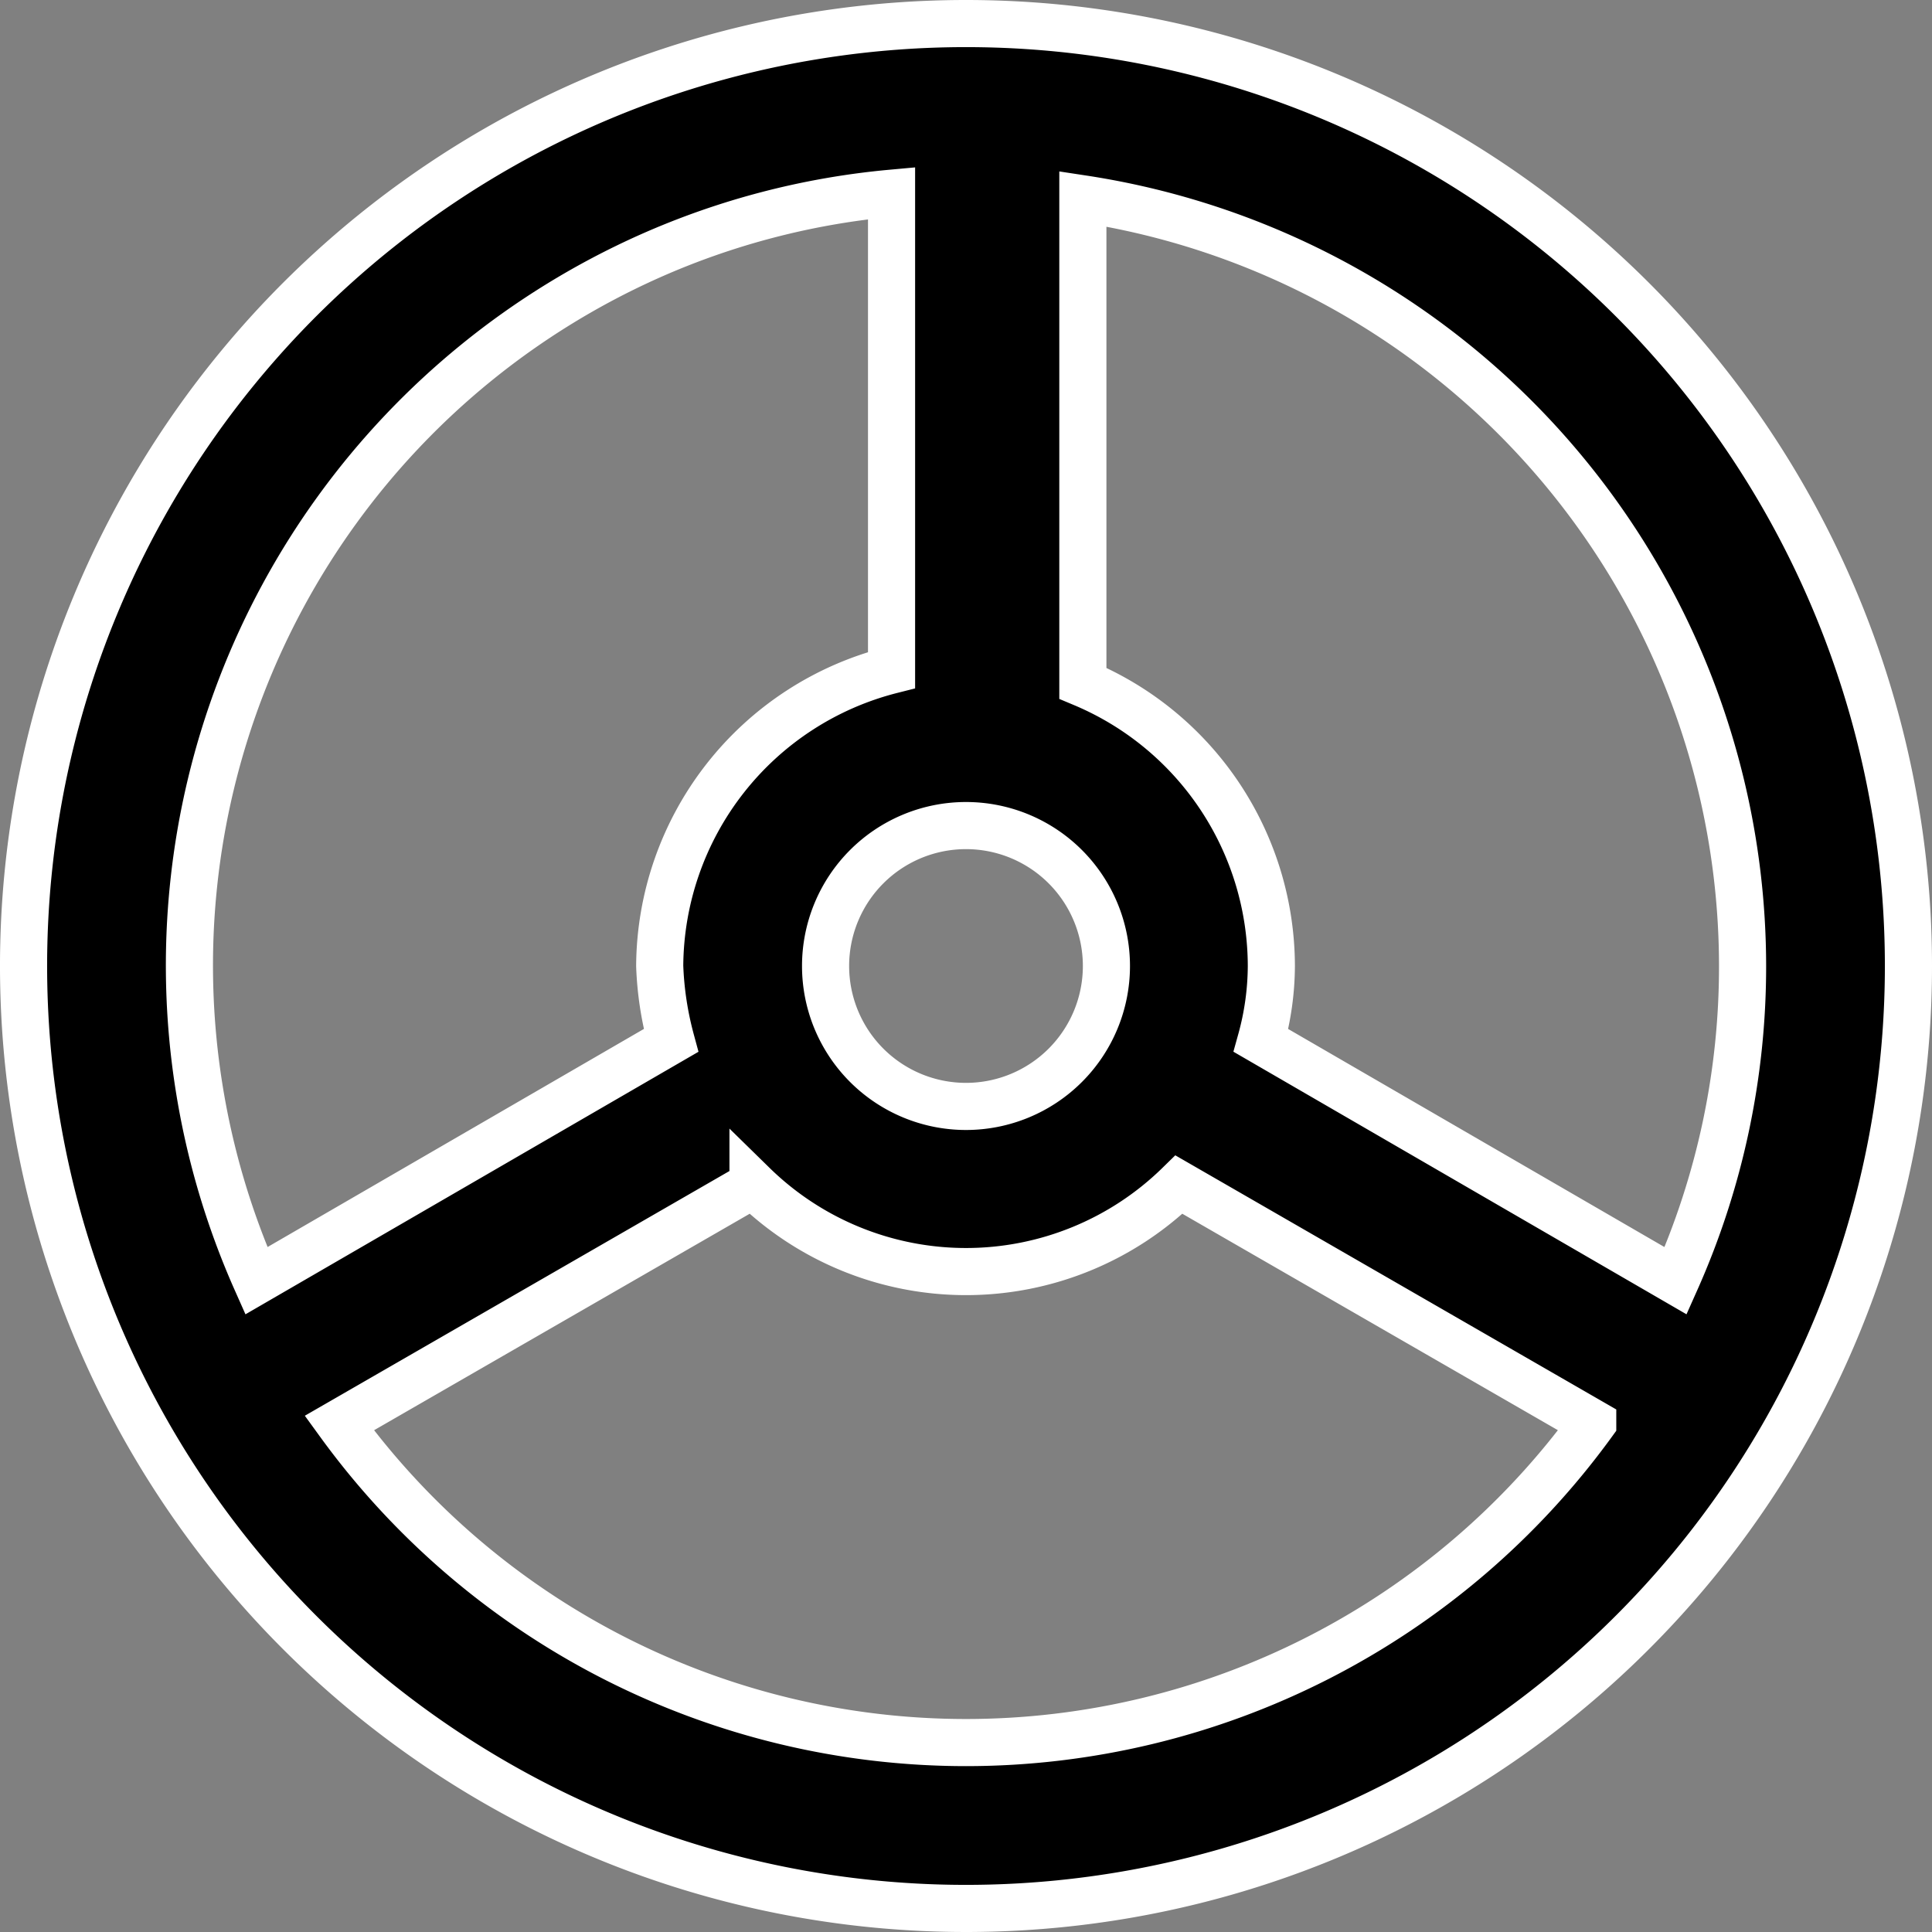 <svg id="Layer_1" data-name="Layer 1" xmlns="http://www.w3.org/2000/svg" viewBox="0 0 20.5 20.5"><rect x="0" y="0" width="20.5" height="20.5" fill="#808080" stroke="none"/><title>icon-steering-wheeltest</title><path d="M10,0A10,10,0,1,0,20,10,10,10,0,0,0,10,0Zm8.24,10a8.18,8.18,0,0,1-.71,3.34l-4.4-2.55a3,3,0,0,0,.11-.79,3.26,3.26,0,0,0-2-3V1.86A8.24,8.24,0,0,1,18.24,10ZM10,8.51A1.49,1.49,0,1,1,8.51,10,1.49,1.49,0,0,1,10,8.51ZM9.21,1.8V6.86A3.26,3.26,0,0,0,6.75,10a3.51,3.51,0,0,0,.12.79l-4.4,2.55A8.24,8.24,0,0,1,6.64,2.47,8.13,8.13,0,0,1,9.21,1.8ZM10,18.24a8.22,8.22,0,0,1-6.65-3.39l4.39-2.53a3.23,3.23,0,0,0,4.52,0l4.39,2.53A8.22,8.22,0,0,1,10,18.24Z" transform="translate(0.25 0.25)" style="stroke:#fff;stroke-width:0.5px"/></svg>